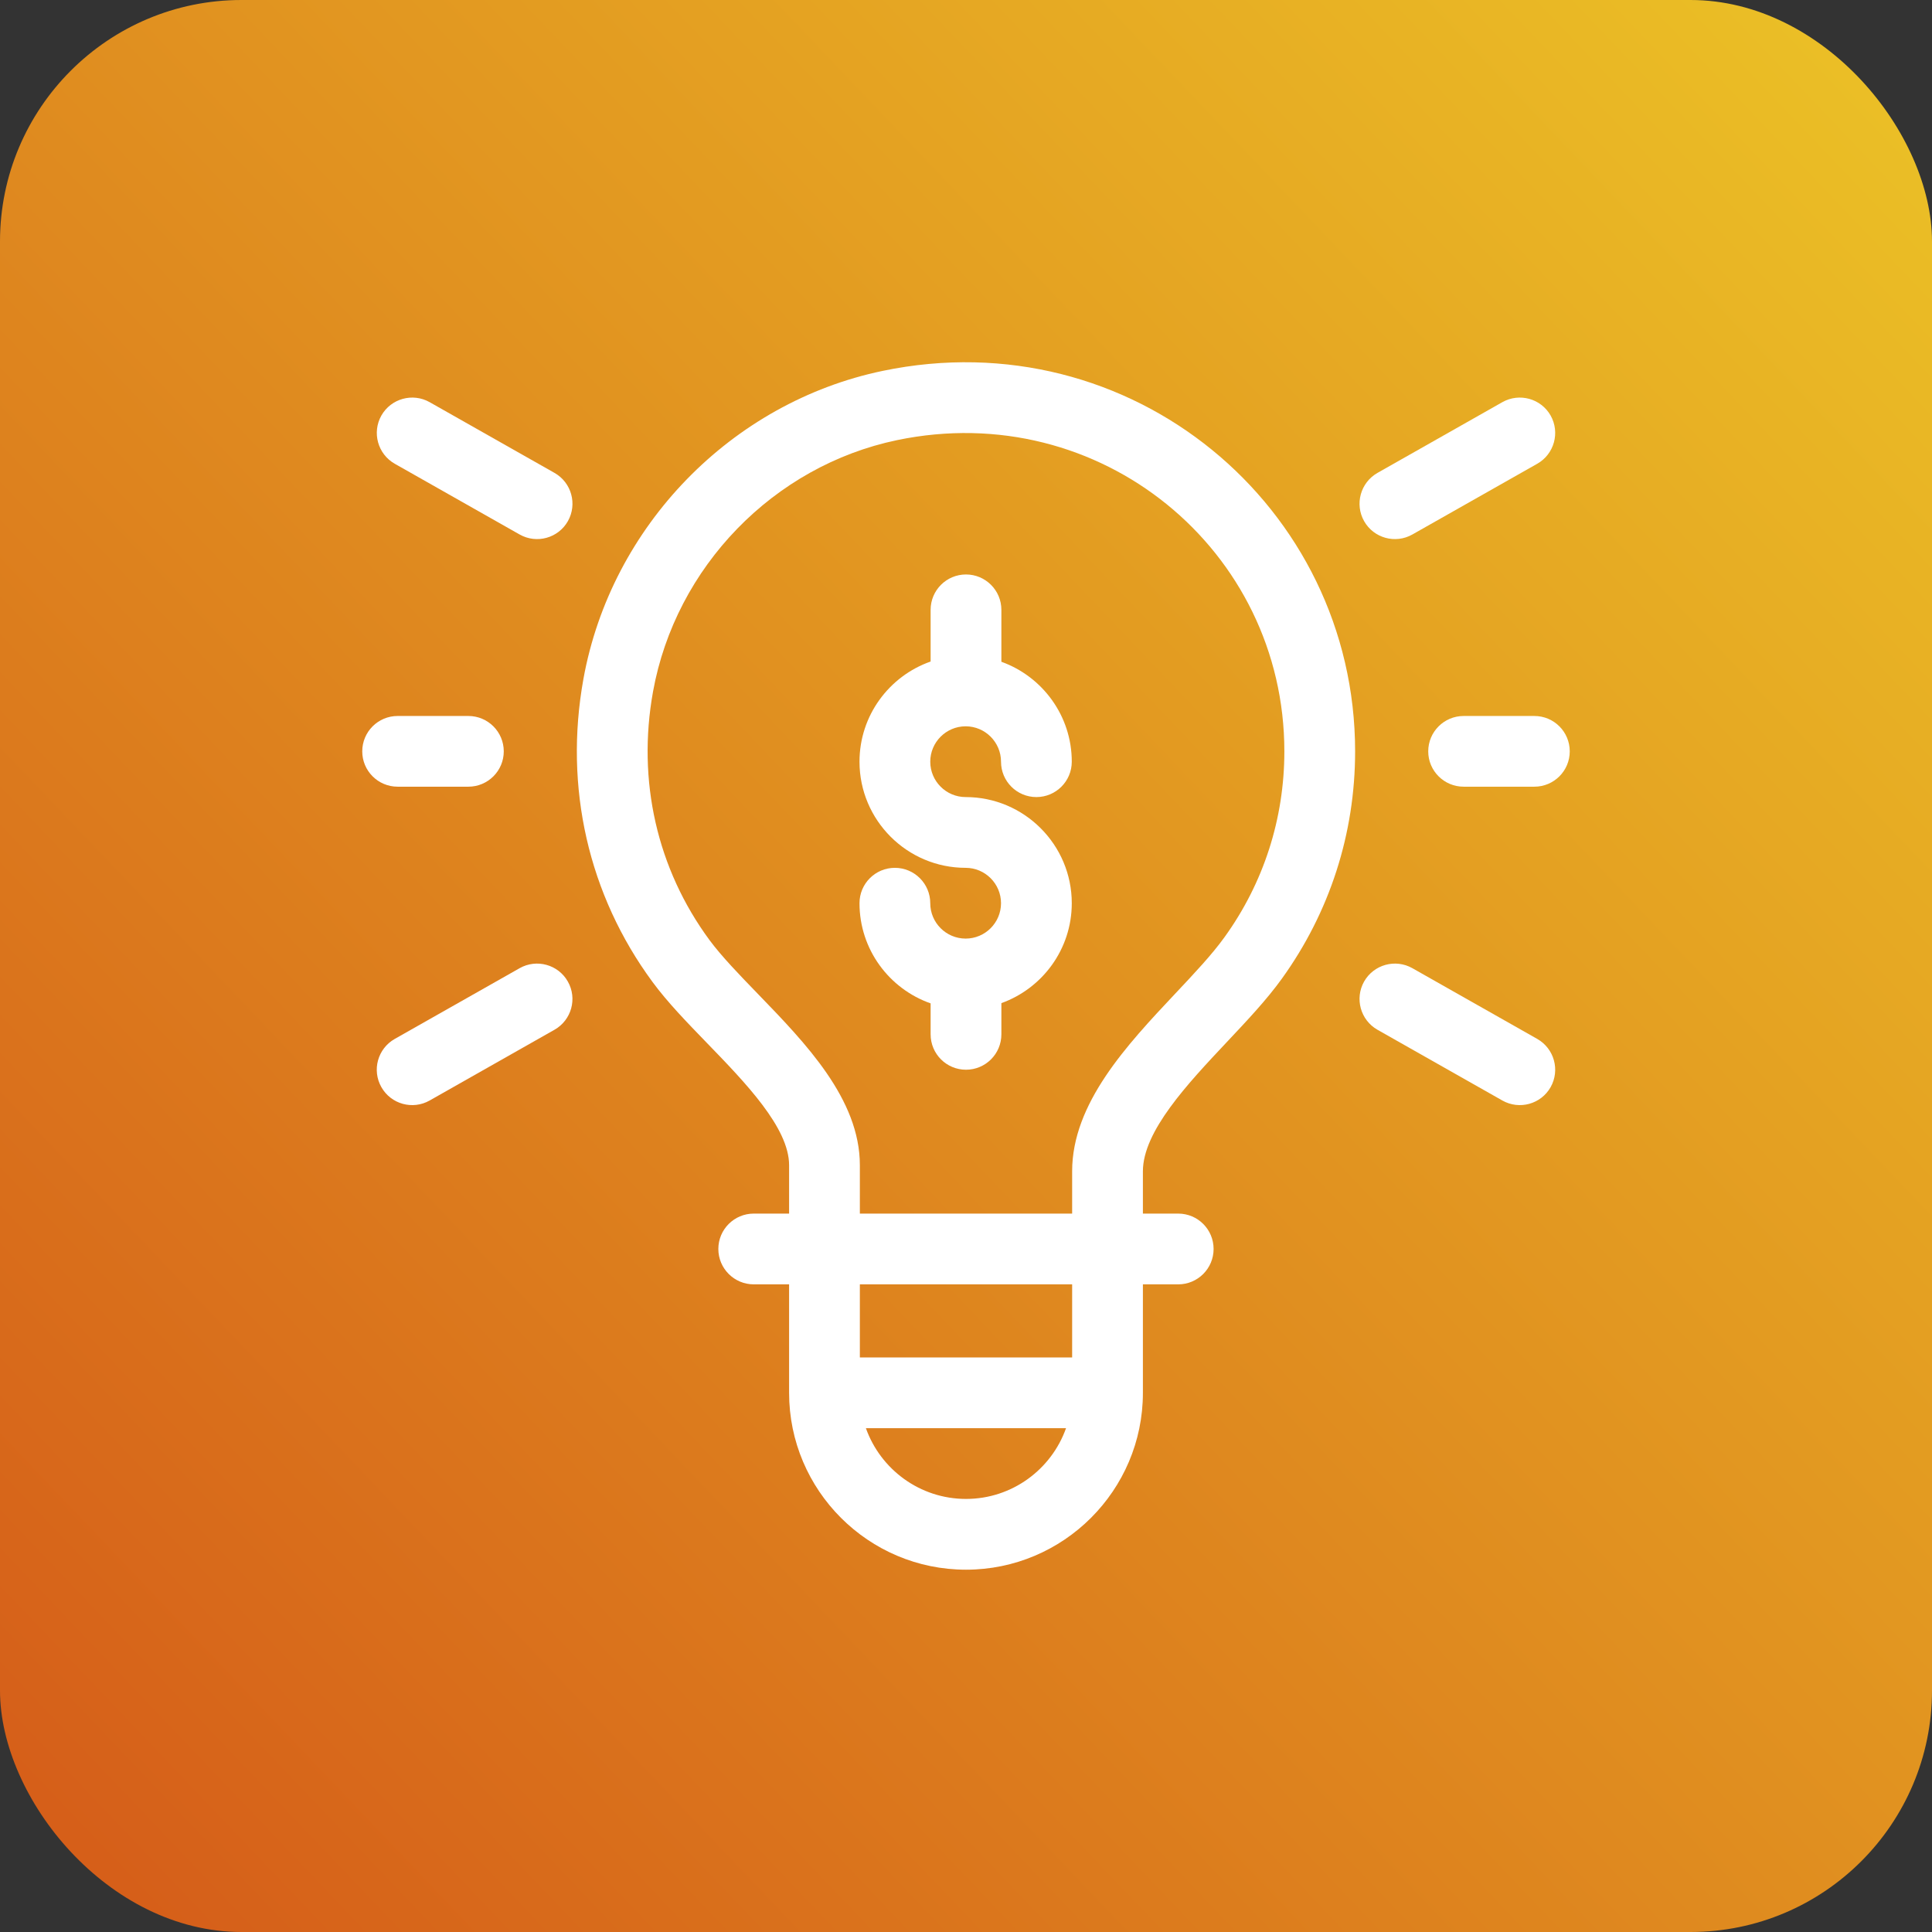 <svg width="32" height="32" viewBox="0 0 32 32" fill="none" xmlns="http://www.w3.org/2000/svg">
<rect x="0" y="0" width="32" height="32" fill="#333333" stroke="none"/>
<rect width="32" height="32" rx="4" fill="url(#paint0_linear)"/>
<g clip-path="url(#clip0)">
<path d="M14.62 6.143C12.112 6.666 10.12 8.717 9.663 11.247C9.339 13.041 9.746 14.824 10.809 16.266C11.055 16.6 11.373 16.928 11.71 17.276C12.348 17.934 13.07 18.68 13.07 19.299V20.101H12.484C12.161 20.101 11.898 20.363 11.898 20.687C11.898 21.01 12.161 21.273 12.484 21.273H13.07V23.07C13.07 24.685 14.384 25.999 16 25.999C17.615 25.999 18.93 24.685 18.93 23.07V21.273H19.515C19.839 21.273 20.101 21.01 20.101 20.687C20.101 20.363 19.839 20.101 19.515 20.101H18.93V19.401C18.93 18.738 19.668 17.953 20.32 17.26C20.66 16.899 20.981 16.558 21.231 16.211C22.025 15.109 22.445 13.807 22.445 12.445C22.445 8.384 18.729 5.287 14.62 6.143V6.143ZM17.758 22.484H14.242V21.273H17.758V22.484ZM16 24.827C15.236 24.827 14.584 24.337 14.342 23.655H17.657C17.415 24.337 16.764 24.827 16 24.827ZM20.28 15.525C20.075 15.81 19.779 16.125 19.466 16.457C18.665 17.309 17.758 18.274 17.758 19.401V20.101H14.242V19.299C14.242 18.206 13.344 17.279 12.552 16.461C12.243 16.142 11.952 15.841 11.752 15.571C10.882 14.391 10.55 12.929 10.816 11.456C11.189 9.39 12.814 7.716 14.858 7.29C18.225 6.589 21.273 9.112 21.273 12.445C21.273 13.559 20.93 14.625 20.28 15.525Z" fill="white"/>
<path d="M25.414 11.859H24.242C23.919 11.859 23.656 12.121 23.656 12.445C23.656 12.768 23.919 13.03 24.242 13.03H25.414C25.738 13.03 26 12.768 26 12.445C26 12.121 25.738 11.859 25.414 11.859Z" fill="white"/>
<path d="M6.586 13.03H7.758C8.081 13.03 8.344 12.768 8.344 12.445C8.344 12.121 8.081 11.859 7.758 11.859H6.586C6.262 11.859 6 12.121 6 12.445C6 12.768 6.262 13.03 6.586 13.03Z" fill="white"/>
<path d="M6.317 18.007C6.477 18.289 6.835 18.387 7.116 18.228L9.184 17.056C9.466 16.896 9.565 16.539 9.405 16.257C9.246 15.976 8.888 15.877 8.607 16.036L6.538 17.208C6.256 17.368 6.157 17.725 6.317 18.007Z" fill="white"/>
<path d="M25.683 6.882C25.523 6.601 25.166 6.502 24.884 6.661L22.815 7.833C22.534 7.993 22.435 8.35 22.594 8.632C22.754 8.914 23.112 9.012 23.393 8.853L25.462 7.681C25.743 7.521 25.842 7.164 25.683 6.882Z" fill="white"/>
<path d="M9.406 8.632C9.565 8.35 9.466 7.993 9.185 7.833L7.116 6.661C6.835 6.502 6.477 6.601 6.317 6.882C6.158 7.164 6.257 7.521 6.538 7.681L8.607 8.853C8.888 9.012 9.246 8.914 9.406 8.632Z" fill="white"/>
<path d="M25.683 18.007C25.842 17.725 25.743 17.368 25.462 17.208L23.393 16.036C23.111 15.877 22.754 15.976 22.594 16.257C22.435 16.539 22.534 16.896 22.815 17.056L24.884 18.228C25.165 18.387 25.523 18.289 25.683 18.007Z" fill="white"/>
<path d="M15.994 12.03C16.317 12.03 16.58 12.293 16.58 12.616C16.58 12.94 16.842 13.202 17.166 13.202C17.489 13.202 17.752 12.94 17.752 12.616C17.752 11.855 17.265 11.205 16.586 10.961V10.101C16.586 9.777 16.323 9.515 16 9.515C15.676 9.515 15.414 9.777 15.414 10.101V10.957C14.729 11.197 14.236 11.85 14.236 12.616C14.236 13.585 15.024 14.374 15.994 14.374C16.317 14.374 16.58 14.637 16.58 14.96C16.58 15.283 16.317 15.546 15.994 15.546C15.671 15.546 15.408 15.283 15.408 14.96C15.408 14.636 15.145 14.374 14.822 14.374C14.498 14.374 14.236 14.636 14.236 14.96C14.236 15.726 14.729 16.379 15.414 16.619V17.132C15.414 17.456 15.676 17.718 16 17.718C16.323 17.718 16.586 17.456 16.586 17.132V16.615C17.265 16.371 17.752 15.722 17.752 14.96C17.752 13.991 16.963 13.202 15.994 13.202C15.671 13.202 15.408 12.939 15.408 12.616C15.408 12.293 15.671 12.03 15.994 12.03V12.03Z" fill="white"/>
</g>
<defs>
<linearGradient id="paint0_linear" x1="31.5" y1="1" x2="2.57045e-06" y2="31" gradientUnits="userSpaceOnUse">
<stop stop-color="#EBC026"/>
<stop offset="1" stop-color="#D55C19"/>
</linearGradient>
<clipPath id="clip0">
<rect width="20" height="20" fill="white" transform="translate(6 6)"/>
</clipPath>
</defs>
</svg>
